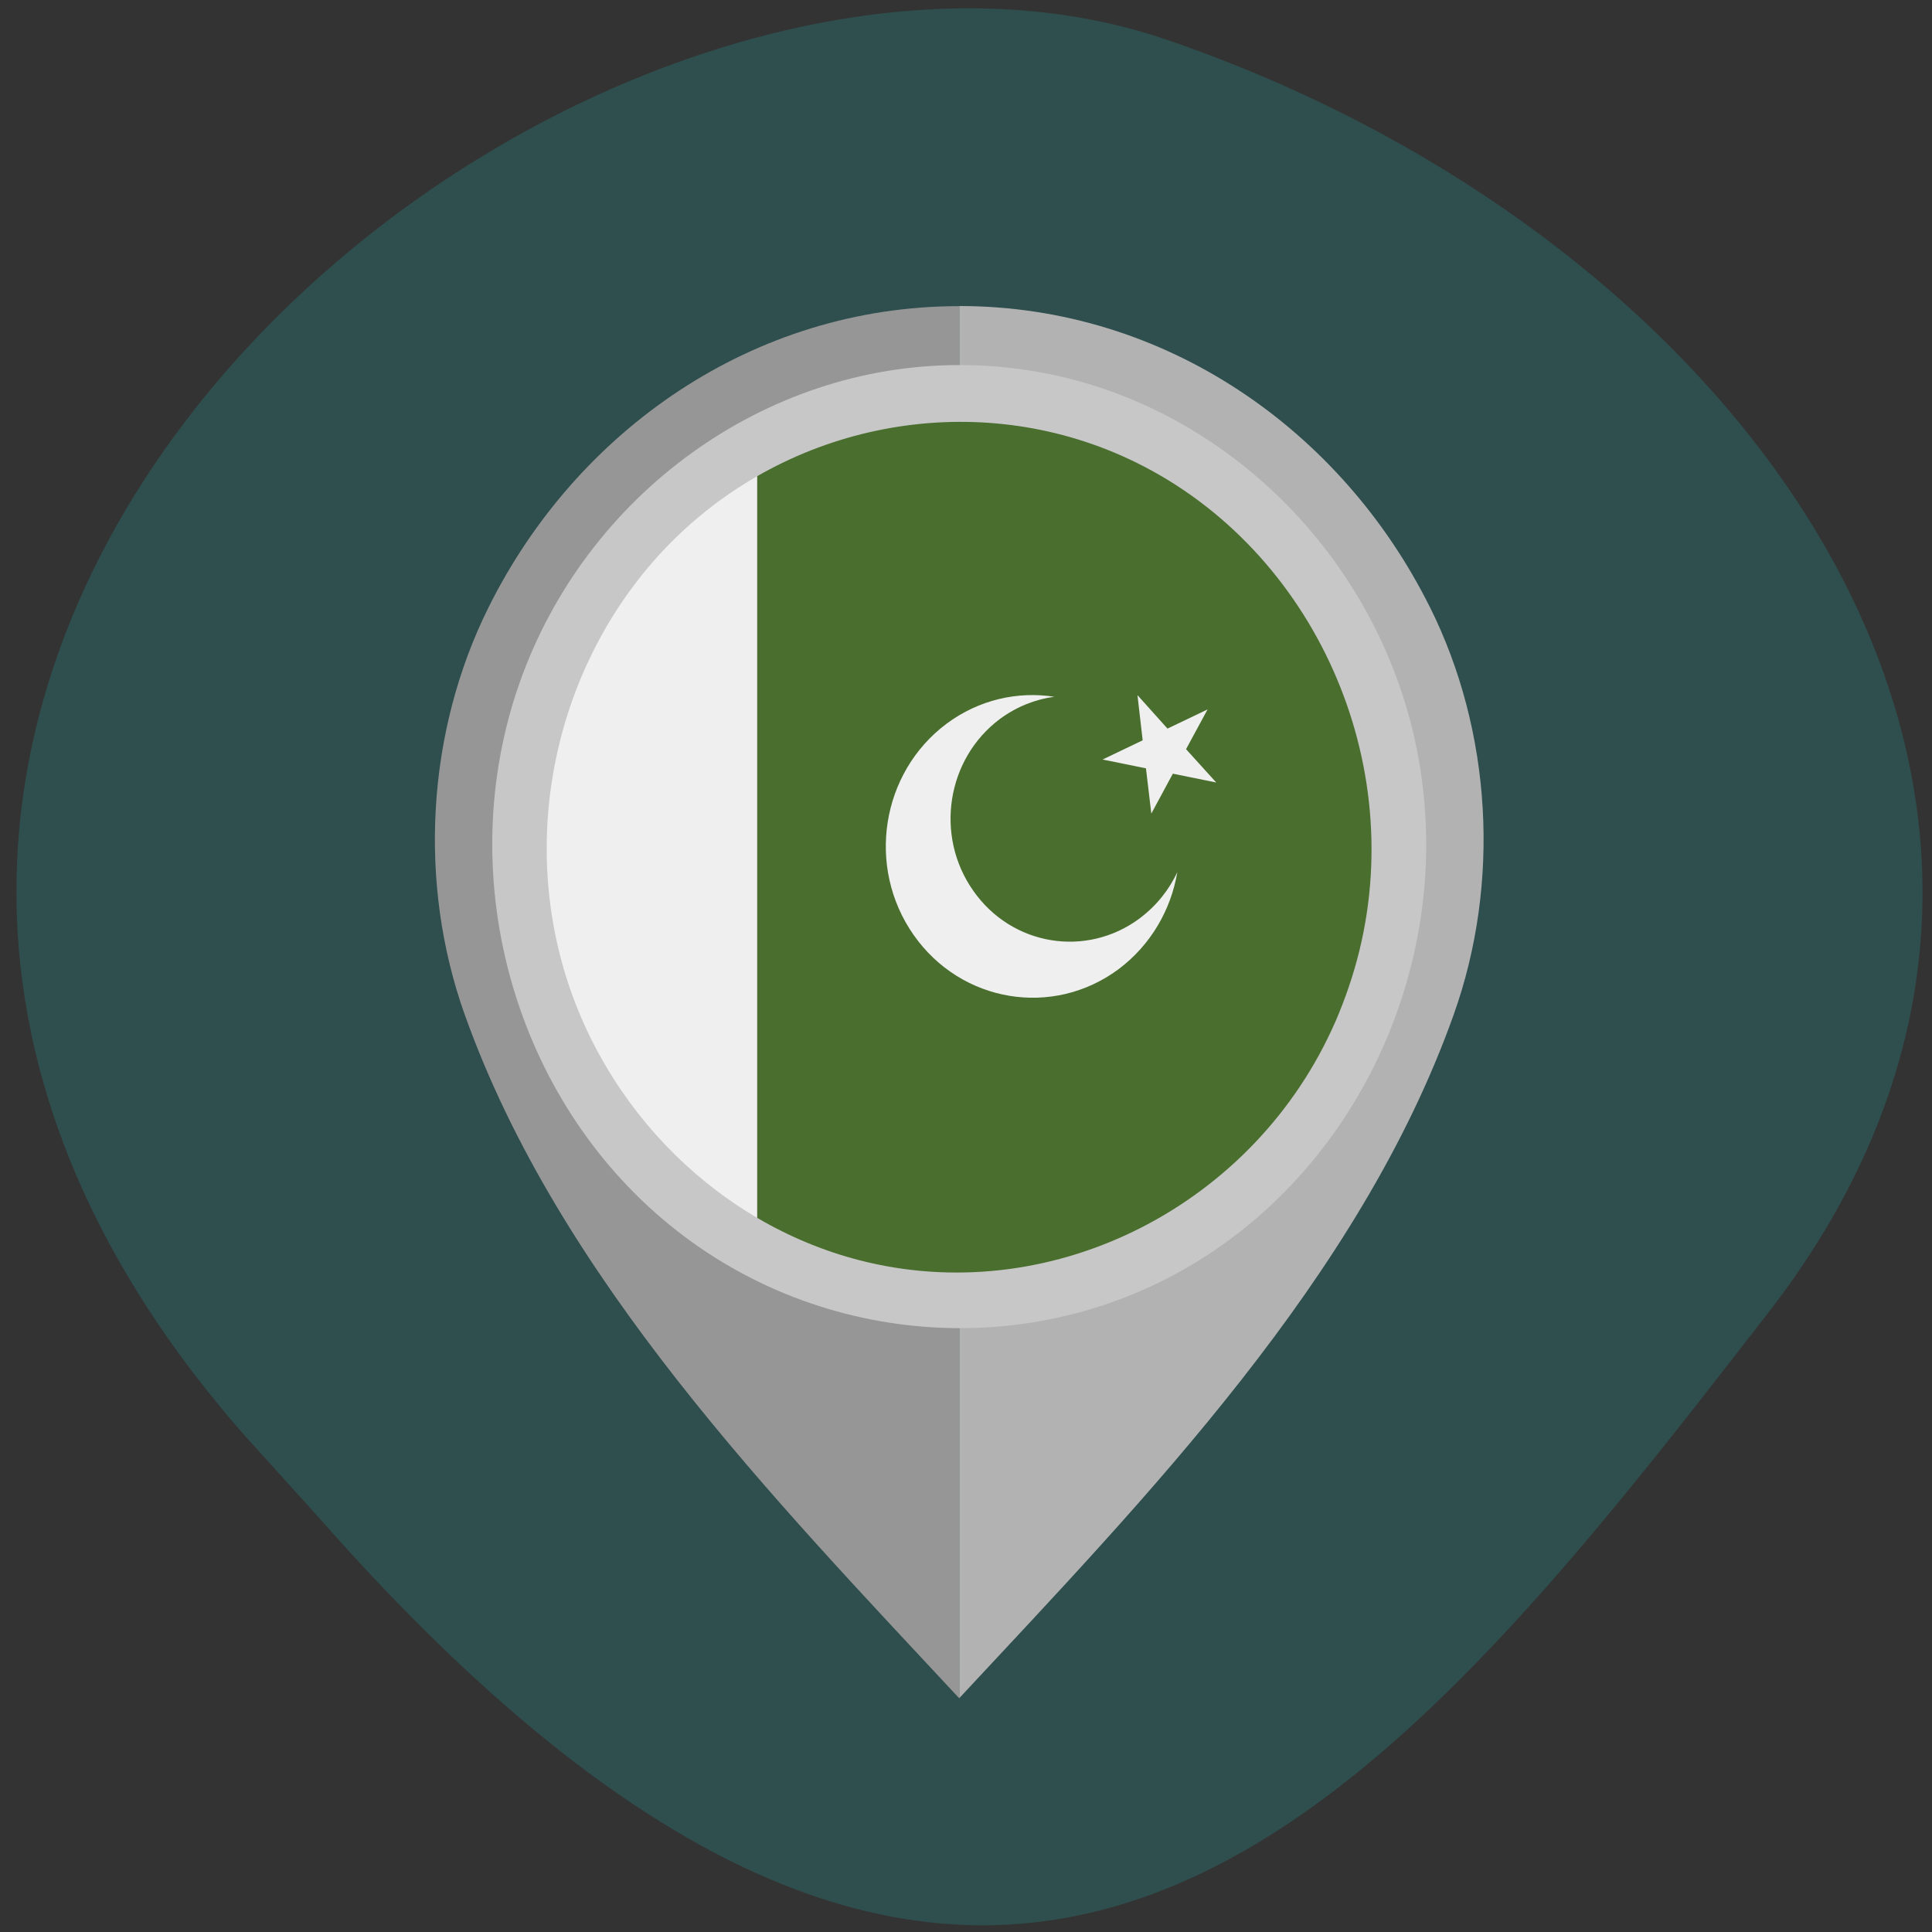 <svg xmlns="http://www.w3.org/2000/svg" viewBox="0 0 48 48"><rect x="0" y="0" width="48" height="48" fill="#333333" stroke="none"/><path d="m 6.082 35.668 c -16.977 -19.289 8.152 -39.711 22.875 -34.691 c 14.723 5.02 24.609 19.19 14.996 31.609 c -9.613 12.422 -19.06 24.402 -36.04 5.109" fill="#2f4e4e"/><path d="m 35.523 15.08 c -2.18 -4.379 -6.559 -7.477 -11.691 -7.477 v 6.844 c 3.633 0 6.59 2.953 6.59 6.699 c 0 3.703 -2.98 6.895 -6.59 6.895 v 14.15 c 4.629 -4.973 9.957 -10.441 12.285 -16.984 c 1.168 -3.273 0.949 -7.04 -0.594 -10.129" fill="#b2b2b2"/><path d="m 11.547 25.21 c 2.332 6.543 7.656 12.01 12.285 16.984 v -14.15 c -3.609 0 -6.59 -3.191 -6.59 -6.895 c 0 -3.746 2.957 -6.699 6.59 -6.699 v -6.844 c -5.133 0 -9.512 3.098 -11.691 7.477 c -1.543 3.094 -1.762 6.855 -0.594 10.129" fill="#969696"/><g fill="#efefef"><path d="m 34.32 21.03 c 0 5.969 -4.695 10.809 -10.484 10.809 c -5.789 0 -10.484 -4.84 -10.484 -10.809 c 0 -5.973 4.695 -10.813 10.484 -10.813 c 5.789 0 10.484 4.84 10.484 10.813"/><path d="m 13.348 21.03 c 0 4.098 2.211 7.66 5.469 9.496 v -18.992 c -3.258 1.832 -5.469 5.398 -5.469 9.496"/></g><path d="m 23.832 10.219 c -1.816 0 -3.523 0.477 -5.02 1.316 v 18.992 c 1.492 0.836 3.199 1.313 5.02 1.313 c 5.789 0 10.484 -4.84 10.484 -10.809 c 0 -5.973 -4.695 -10.813 -10.484 -10.813" fill="#496e2d"/><g fill="#efefef"><path d="m 28.316 22.816 c -1.328 0.988 -3.18 0.684 -4.137 -0.688 c -0.961 -1.367 -0.66 -3.277 0.664 -4.266 c 0.414 -0.305 0.879 -0.488 1.352 -0.551 c -0.91 -0.141 -1.871 0.07 -2.676 0.668 c -1.633 1.219 -2 3.566 -0.82 5.25 c 1.18 1.684 3.461 2.063 5.094 0.848 c 0.801 -0.602 1.301 -1.477 1.457 -2.41 c -0.207 0.445 -0.523 0.84 -0.934 1.148"/><path d="m 28.26 17.27 l 0.746 0.832 l 0.996 -0.477 l -0.535 0.988 l 0.75 0.828 l -1.078 -0.219 l -0.535 0.992 l -0.133 -1.125 l -1.078 -0.219 l 0.996 -0.477"/></g><path d="m 23.828 9.07 c -4.832 0 -9.27 3.215 -10.918 7.891 c -1.66 4.715 -0.207 10.125 3.539 13.316 c 3.75 3.199 9.195 3.625 13.363 1.023 c 4.168 -2.602 6.371 -7.746 5.391 -12.672 c -0.961 -4.824 -4.852 -8.652 -9.57 -9.414 c -0.598 -0.098 -1.203 -0.145 -1.805 -0.145 m 9.348 16.316 c -1.98 4.527 -6.93 7.082 -11.629 5.973 c -3.617 -0.852 -6.578 -3.77 -7.586 -7.445 c -1.031 -3.762 0.086 -7.891 2.844 -10.57 c 2.984 -2.895 7.48 -3.688 11.227 -1.945 c 4.469 2.078 6.941 7.309 5.742 12.219 c -0.148 0.605 -0.352 1.199 -0.598 1.77" fill="#c7c7c7"/></svg>